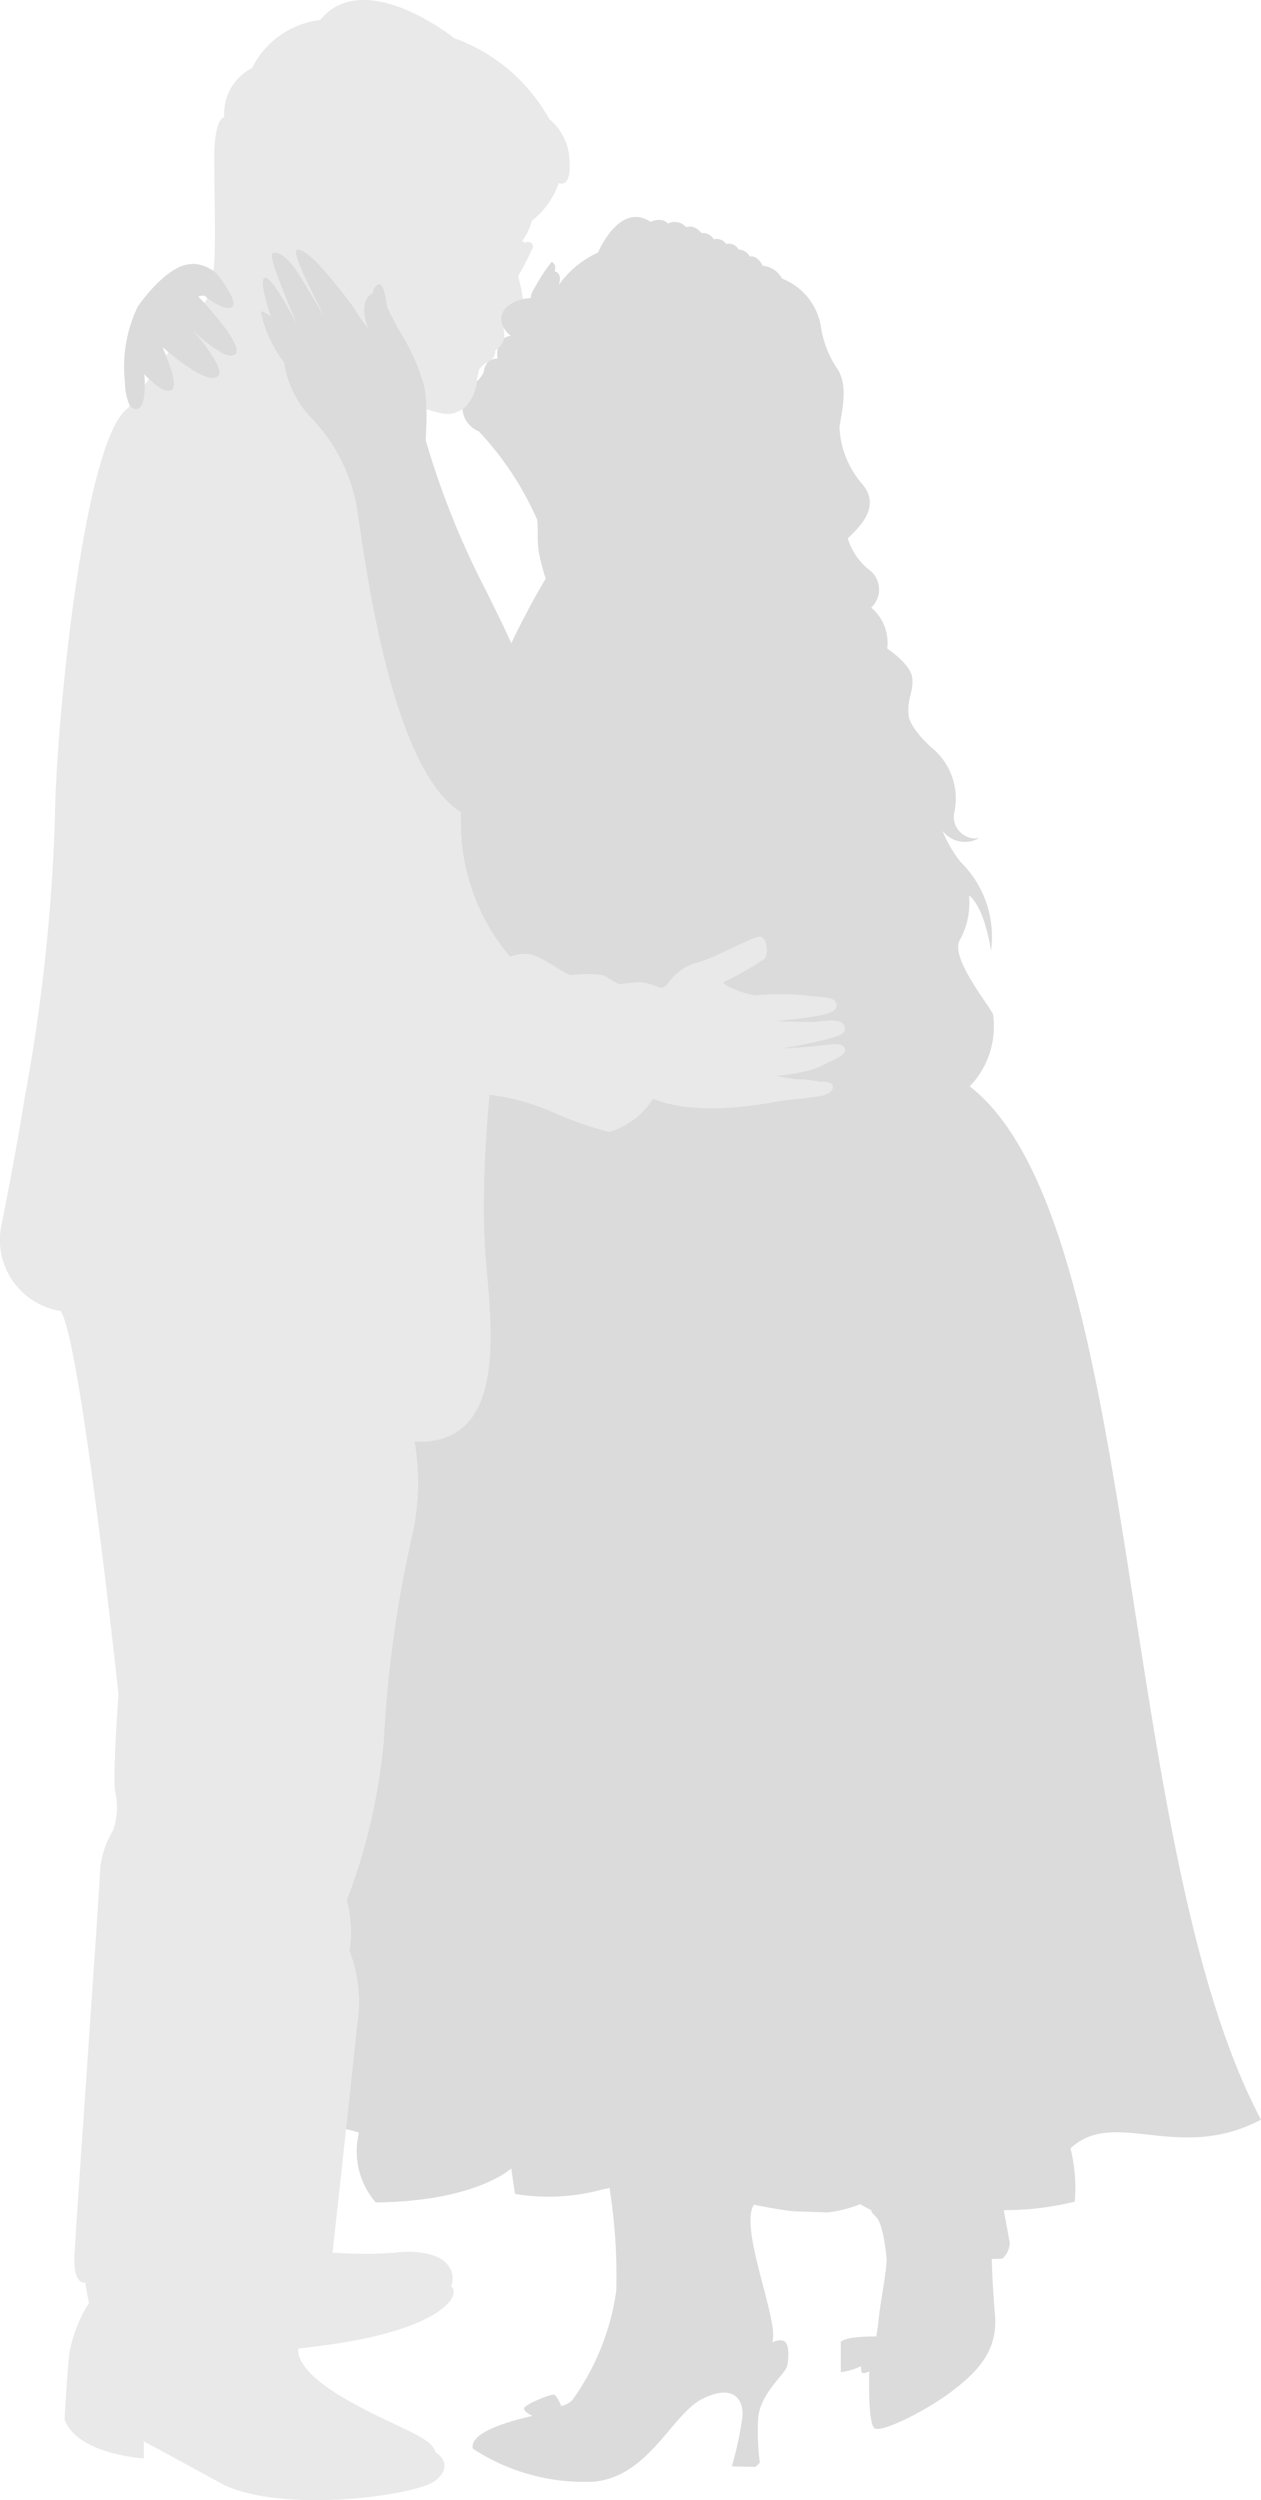 <svg id="Capa_1" data-name="Capa 1" xmlns="http://www.w3.org/2000/svg" viewBox="0 0 50.441 100">
  <defs>
    <style>
      .cls-1 {
        fill: #e9e9e9;
      }

      .cls-2 {
        fill: #dbdbdb;
      }
    </style>
  </defs>
  <path class="cls-1" d="M33.801,42.032c0,.12-.34.32-.61.43a.447.447,0,0,0-.12.06,1.387,1.387,0,0,1-.21.1.162.162,0,0,1-.07.04c-.06.02-.13.05-.21.08a.57.57,0,0,0-.12.04c-.14.04-.3.08-.51.12a8.754,8.754,0,0,1-.95.13s.58.11.83.14a4.597,4.597,0,0,1,.99.11c.2-.04.49.03.49.18,0,.14-.1.34-.68.4-.16.03-.48.07-.82.1-.11.01-.23.02-.34.04a1.115,1.115,0,0,0-.19.02c-.49.07-3.26.69-5.16-.08a3.097,3.097,0,0,1-1.76,1.33,13.976,13.976,0,0,1-2.13-.74,8.968,8.968,0,0,0-2.65-.75c-.01.09-.23,2.28-.23,4.53,0,.61.02,1.22.06,1.8.2,2.74,1.02,7.71-2.83,7.55a9.652,9.652,0,0,1-.13,3.9,48.56,48.56,0,0,0-1.1,8.04,23.63,23.63,0,0,1-1.48,6.4,5.007,5.007,0,0,1,.11,2.03,5.867,5.867,0,0,1,.3,3.01c-.09.82-.26,2.46-.44,4.12-.26,2.45-.54,4.94-.54,4.94a18.54,18.54,0,0,0,2.53,0c.72-.11,1.79.02,2.1.52a.792.792,0,0,1,.11.82s.19.1.06.42c-.13.33-1.09,1.55-6.16,2.07,0,0-.28.77,1.84,2,2.12,1.22,3.45,1.49,3.64,2.15,0,0,.8.46.02,1.12-.79.65-6.35,1.36-8.63.11s-3.06-1.66-3.06-1.66v.68s-2.66-.16-3.17-1.56c0,0,.11-1.9.19-2.62a5.578,5.578,0,0,1,.79-2.04s-.1-.44-.15-.82c0,0-.5.15-.43-1.13.06-1.27,1.02-14.82,1.03-15.46a3.709,3.709,0,0,1,.51-1.49,2.749,2.749,0,0,0,.08-1.57c-.09-.88.14-3.86.14-3.86s-1.53-14.298-2.32-15.348a2.381,2.381,0,0,1-.257-.049A2.879,2.879,0,0,1,.058,49.003C.298,47.8.683,45.811.97,44.003a73.991,73.991,0,0,0,1.231-11.441c.05-3.62,1.15-14.99,2.91-16.23l.08-.11a.293.293,0,0,0,.28.14c.28-.03.33-.57.32-.97l.17-.23c.24.24.66.58.9.44.25-.14-.03-.93-.22-1.38l.1-.13c.5.42,1.64,1.29,1.98.96a.212.212,0,0,0,.06-.16.459.459,0,0,0-.04-.19,1.919,1.919,0,0,0-.12-.26,1.071,1.071,0,0,0-.12-.2,7.859,7.859,0,0,0-.7-.93c.02,0,.03.02.05.04a5.415,5.415,0,0,0,1,.75,1.093,1.093,0,0,0,.15.08c.02,0,.03.01.04.01a.251.251,0,0,0,.07.02.321.321,0,0,0,.31-.05c.29-.29-.76-1.51-1.25-2.05l.11-.15a.155.155,0,0,1,.01-.04c.17.16.75.51.98.37.24-.16-.17-.75-.45-1.16a1.184,1.184,0,0,0-.29-.3c.12-.59.04-2.92.04-4.51,0-1.62.39-1.63.4-1.63a2.049,2.049,0,0,1,1.11-1.97,3.501,3.501,0,0,1,2.72-1.92c1.78-2.16,5.36.72,5.36.72a7.106,7.106,0,0,1,3.81,3.24,2.223,2.223,0,0,1,.81,1.73c.07,1.06-.43.83-.43.83a3.284,3.284,0,0,1-1.08,1.51,2.115,2.115,0,0,1-.39.81l.14.07c.05-.08.36-.02.29.2a12.395,12.395,0,0,1-.59,1.14,4.813,4.813,0,0,1,.19.91c-.56.13-.87.45-.86.8a.583.583,0,0,0,.08.3v.02a1.501,1.501,0,0,1,.04.35.308.308,0,0,1-.01.1.81.81,0,0,1-.25.4,1.049,1.049,0,0,1-.1.09.478.478,0,0,1-.16.37h-.01a.444.444,0,0,0-.11.08h-.01a1.057,1.057,0,0,0-.35.3,3.725,3.725,0,0,0-.1.49,1.689,1.689,0,0,1-.51,1.06.624.624,0,0,1-.06.04c-.51.34-.88.16-1.41.02h-.03a5.4,5.4,0,0,0-.09-.95,8.241,8.241,0,0,0-.89-2.04,12.212,12.212,0,0,1-.6-1.14s-.09-.93-.32-.88-.26.37-.26.37-.6.18-.19,1.37a6.154,6.154,0,0,1-.5-.72c-.19-.32-.97-1.26-1.18-1.51s-.96-1.06-1.18-.87c-.16.14.71,1.86,1.11,2.62-.31-.51-.86-1.47-1.13-1.85-.37-.54-.74-.77-.94-.65-.18.11.7,2.16.96,2.77-.24-.45-.93-1.75-1.22-1.8-.35-.05.17,1.48.2,1.55-.04-.03-.32-.25-.4-.18a5.091,5.091,0,0,0,.93,2.03,4.077,4.077,0,0,0,1.13,2.26,6.866,6.866,0,0,1,1.73,3.28c.23.95,1.16,10.55,4.22,12.45a8.344,8.344,0,0,0,1.96,5.78,1.63,1.63,0,0,1,.76-.11c.53.09,1.43.82,1.68.84a5.895,5.895,0,0,1,1.26,0c.24.1.56.36.72.37a5.003,5.003,0,0,1,.86-.08,2.733,2.733,0,0,1,.71.22.341.341,0,0,0,.3-.13,2.122,2.122,0,0,1,1.11-.85c.7-.14,2.4-1.13,2.63-1.06.22.05.33.6.16.87a13.207,13.207,0,0,1-1.65.94c-.1.12,1.01.56,1.36.53a9.539,9.539,0,0,1,1.86,0c.62.1,1.3.01,1.3.4-.01.38-.83.42-1.75.56h-.03l-.71.07s1.35.06,1.7.03h.04c.28-.03,1.09-.18,1.09.29,0,.29-.77.39-.9.44a17.122,17.122,0,0,1-1.73.34h.04c.37-.01,1.15-.06,1.71-.13h.04C33.661,41.712,33.801,41.812,33.801,42.032Z"/>
  <g>
    <path class="cls-2" d="M9.421,14.162a.321.321,0,0,1-.31.05.183.183,0,0,1-.07-.02c-.01,0-.02-.01-.04-.01a1.093,1.093,0,0,1-.15-.08,5.415,5.415,0,0,1-1-.75.911.911,0,0,0-.1-.1.259.259,0,0,0,.05.06,7.859,7.859,0,0,1,.7.93,1.532,1.532,0,0,1,.12.2,1.919,1.919,0,0,1,.12.26.493.493,0,0,1,.04.19.212.212,0,0,1-.06.16c-.34.33-1.48-.54-1.98-.96-.13-.11-.22-.19-.24-.21.01.03.07.16.14.34.19.45.47,1.24.22,1.38-.24.14-.66-.2-.9-.44a1.799,1.799,0,0,1-.19-.2s.02.19.02.43c.01.4-.04.94-.32.97a.293.293,0,0,1-.28-.14,2.211,2.211,0,0,1-.19-.91,5.539,5.539,0,0,1,.51-3.05s1.15-1.7,2.16-1.7a.037.037,0,0,0,.03-.01,1.498,1.498,0,0,1,.83.28,1.184,1.184,0,0,1,.29.3c.28.41.69,1,.45,1.16-.23.14-.81-.21-.98-.37-.02-.01-.03-.03-.04-.04-.09-.12-.32-.02-.32-.02s.1.1.24.25C8.661,12.652,9.711,13.872,9.421,14.162Z"/>
    <path class="cls-2" d="M50.441,84.782c-3.31,1.75-5.87-.5-7.62,1.15a6.492,6.492,0,0,1,.17,2.13,11.911,11.911,0,0,1-2.84.34l.241,1.301a.901.901,0,0,1-.3.64l-.42.01s.01.82.13,2.27c.12,1.46-.79,2.32-1.79,3.07-.99.74-2.76,1.63-3.03,1.43-.28-.19-.21-2.27-.21-2.27s-.19.09-.27.06c-.07-.02-.06-.27-.06-.27a2.793,2.793,0,0,1-.81.24v-1.21c.2-.24,1.42-.22,1.42-.22l.07-.45c.096-1.05.384-2.283.336-2.732-.204-1.907-.527-1.509-.617-1.879a3.546,3.546,0,0,1-.43-.23,5.114,5.114,0,0,1-1.31.33h-.01l-1.2-.04c-.06,0-.12-.01-.18-.01-.61-.06-1.553-.26-1.553-.26-.618.929,1.058,4.764.726,5.508,0,0,.32-.16.5-.04.18.13.18.65.1.99-.09.34-1.12,1.13-1.16,2.14a9.775,9.775,0,0,0,.07,1.72l-.17.17-.95-.02A13.989,13.989,0,0,0,29.703,96.63c.03-.64-.34-1.29-1.57-.7-1.24.58-2.15,3.12-4.37,3.33a8.125,8.125,0,0,1-4.85-1.32c-.05-.22,0-.77,2.39-1.31,0,0-.34-.14-.34-.3,0-.15,1.09-.59,1.2-.55.12.04.29.46.29.46a1.009,1.009,0,0,0,.44-.24,9.86,9.86,0,0,0,1.757-4.359,22.202,22.202,0,0,0-.27-4.129,2.058,2.058,0,0,1-.24.05,8.176,8.176,0,0,1-3.54.19l-.15-1.02s-1.39,1.32-5.42,1.36a3.118,3.118,0,0,1-.67-2.79,3.345,3.345,0,0,0-.52-.14c.18-1.66.35-3.3.44-4.12a5.867,5.867,0,0,0-.3-3.01,5.007,5.007,0,0,0-.11-2.03,23.63,23.63,0,0,0,1.48-6.4,48.56,48.56,0,0,1,1.1-8.04,9.652,9.652,0,0,0,.13-3.9c3.85.16,3.03-4.81,2.83-7.55-.04-.58-.06-1.19-.06-1.8,0-2.25.22-4.44.23-4.53a8.968,8.968,0,0,1,2.65.75,13.976,13.976,0,0,0,2.13.74,3.097,3.097,0,0,0,1.76-1.33c1.9.77,4.67.15,5.16.08a1.115,1.115,0,0,1,.19-.02c.11-.02.23-.03.34-.04.34-.03.66-.07.82-.1.58-.06.68-.26.68-.4,0-.15-.29-.22-.49-.18a4.597,4.597,0,0,0-.99-.11c-.25-.03-.83-.14-.83-.14a8.754,8.754,0,0,0,.95-.13c.21-.04.37-.08.51-.12a.57.57,0,0,1,.12-.04c.08-.03.15-.06.21-.08a.162.162,0,0,0,.07-.04,1.387,1.387,0,0,0,.21-.1.447.447,0,0,1,.12-.06c.27-.11.61-.31.61-.43,0-.22-.14-.32-.84-.22h-.04c-.56.07-1.34.12-1.71.13h-.04a17.122,17.122,0,0,0,1.73-.34c.13-.05.9-.15.9-.44,0-.47-.81-.32-1.09-.29h-.04c-.35.03-1.7-.03-1.7-.03l.71-.07h.03c.92-.14,1.74-.18,1.75-.56,0-.39-.68-.3-1.3-.4a9.539,9.539,0,0,0-1.86,0c-.35.03-1.46-.41-1.36-.53a13.207,13.207,0,0,0,1.65-.94c.17-.27.06-.82-.16-.87-.23-.07-1.93.92-2.63,1.06a2.122,2.122,0,0,0-1.11.85.341.341,0,0,1-.3.13,2.733,2.733,0,0,0-.71-.22,5.003,5.003,0,0,0-.86.08c-.16-.01-.48-.27-.72-.37a5.895,5.895,0,0,0-1.26,0c-.25-.02-1.15-.75-1.68-.84a1.63,1.63,0,0,0-.76.11,8.344,8.344,0,0,1-1.96-5.78c-3.06-1.9-3.99-11.5-4.22-12.45a6.866,6.866,0,0,0-1.73-3.28,4.077,4.077,0,0,1-1.13-2.26,5.091,5.091,0,0,1-.93-2.03c.08-.07.36.15.4.18-.03-.07-.55-1.6-.2-1.55.29.05.98,1.35,1.22,1.8-.26-.61-1.14-2.66-.96-2.77.2-.12.57.11.94.65.27.38.82,1.34,1.13,1.85-.4-.76-1.27-2.48-1.11-2.62.22-.19.97.62,1.18.87s.99,1.19,1.18,1.51a6.154,6.154,0,0,0,.5.72c-.41-1.19.19-1.37.19-1.37s.03-.32.26-.37.32.88.32.88a12.212,12.212,0,0,0,.6,1.14,8.241,8.241,0,0,1,.89,2.04,5.4,5.4,0,0,1,.09.95c.01.46-.02.92-.03,1.23a33.263,33.263,0,0,0,2.43,6.05c.47.96.79,1.59.99,2.07.73-1.53,1.38-2.59,1.38-2.59a7.668,7.668,0,0,1-.28-1.08c-.08-.51-.01-1.06-.07-1.29a12.423,12.423,0,0,0-2.33-3.52,1.042,1.042,0,0,1-.65-.89.624.624,0,0,0,.06-.04,1.689,1.689,0,0,0,.51-1.06,1.325,1.325,0,0,0,.28-.37.725.725,0,0,1,.17-.42h.01a.444.444,0,0,1,.11-.08h.01a.582.582,0,0,1,.25-.05,1.376,1.376,0,0,1,.01-.41.81.81,0,0,0,.25-.4.663.663,0,0,1,.27-.1,1.159,1.159,0,0,1-.3-.35v-.02a.583.583,0,0,1-.08-.3c-.01-.35.3-.67.86-.8a3.113,3.113,0,0,1,.32-.04.716.716,0,0,1,.14-.38,7.157,7.157,0,0,1,.68-1.05c.09-.03.22.17.13.36,0,0,.34.04.17.55a3.884,3.884,0,0,1,1.57-1.3s.85-2.05,2.1-1.23c0,0,.44-.21.7.07a.602.602,0,0,1,.73.15s.3-.15.61.23a.5.5,0,0,1,.49.25.459.459,0,0,1,.5.19.424.424,0,0,1,.49.22.506.506,0,0,1,.45.28s.29-.09.52.37a.958.958,0,0,1,.77.51,2.492,2.492,0,0,1,1.57,2.01,4.161,4.161,0,0,0,.63,1.58c.51.73.14,1.9.1,2.38a3.723,3.723,0,0,0,.93,2.27c.74.91-.16,1.73-.6,2.15a2.572,2.572,0,0,0,.82,1.23.989.989,0,0,1,.12,1.54,1.851,1.851,0,0,1,.64,1.64s.93.61,1,1.16c.07.56-.23.87-.14,1.54,0,0,.02.44.89,1.24a2.629,2.629,0,0,1,.94,2.58.864.864,0,0,0,.99,1.06,1.141,1.141,0,0,1-1.47-.29,5.321,5.321,0,0,0,.71,1.23,4.189,4.189,0,0,1,1.23,3.58s-.22-1.7-.88-2.23a3.086,3.086,0,0,1-.35,1.76c-.45.66,1.07,2.52,1.31,2.99a3.449,3.449,0,0,1-.93,2.89C45.731,48.852,44.571,73.702,50.441,84.782Z"/>
  </g>
</svg>
